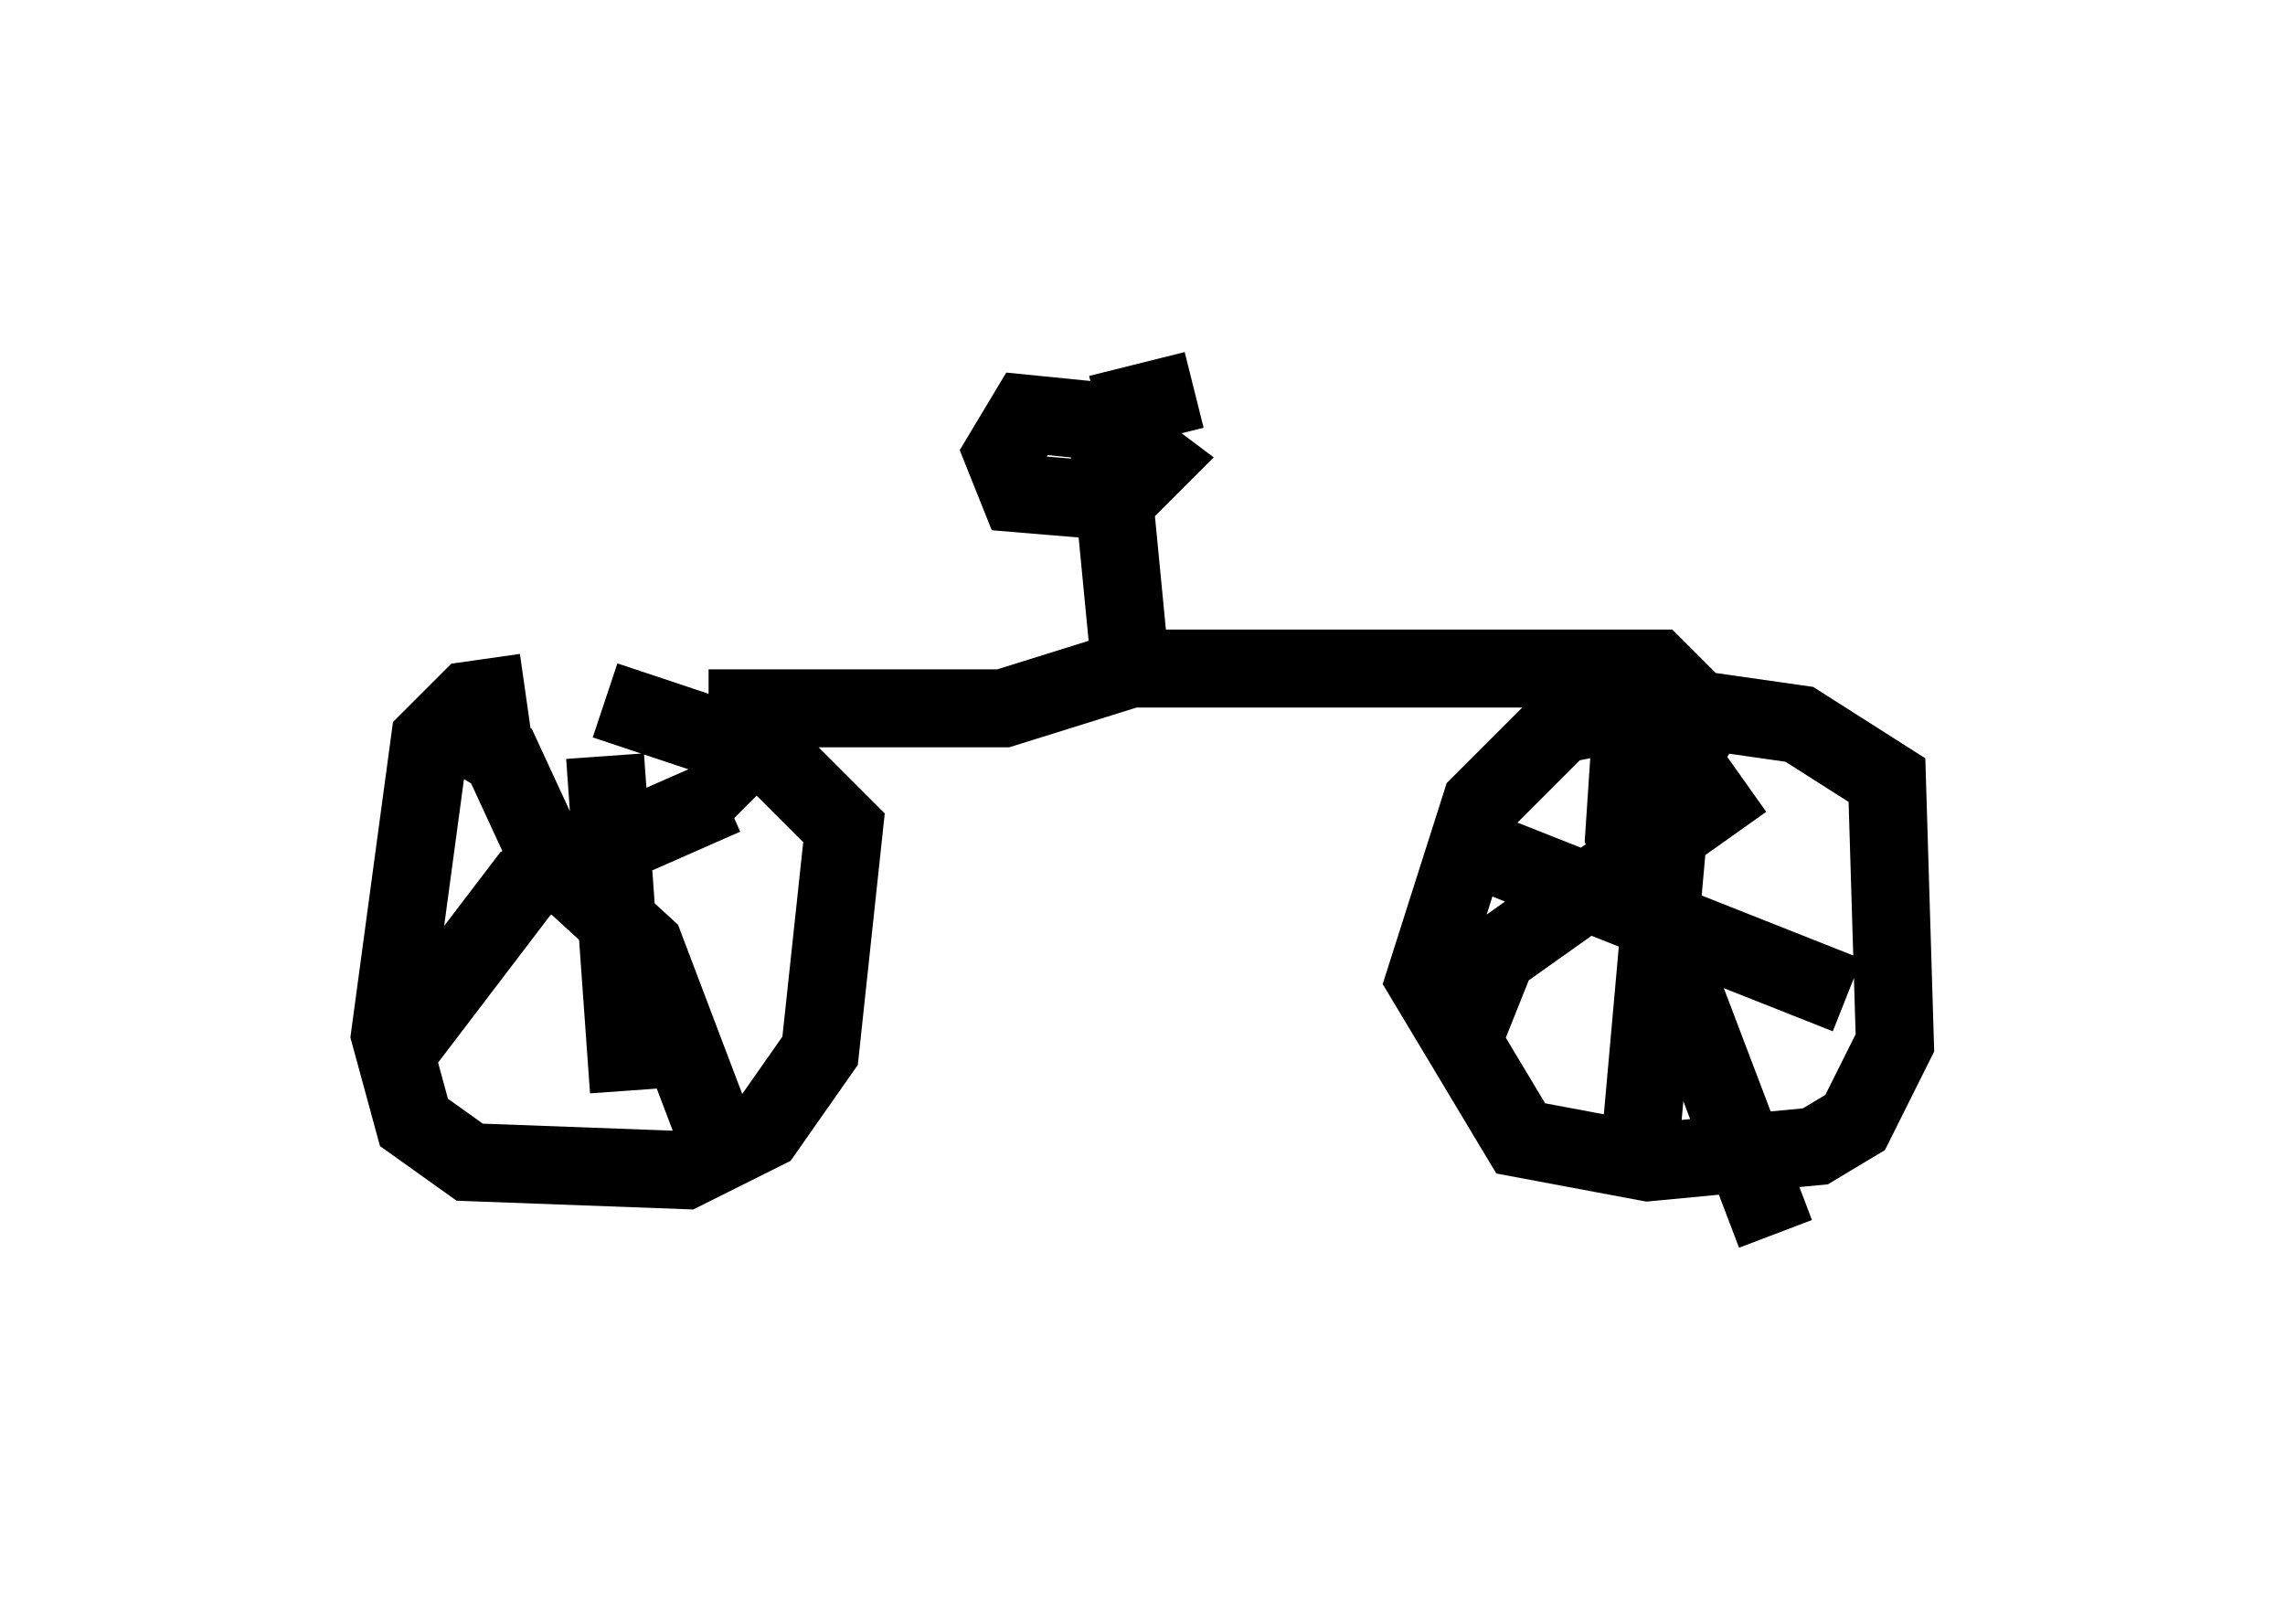 <?xml version="1.0" encoding="utf-8" ?>
<svg baseProfile="full" height="20.821" version="1.1" width="29.294" xmlns="http://www.w3.org/2000/svg" xmlns:ev="http://www.w3.org/2001/xml-events" xmlns:xlink="http://www.w3.org/1999/xlink"><defs /><rect fill="white" height="20.821" width="29.294" x="0" y="0" /><path d="M7.246, 9.185 m-0.51, -0.306 l-0.715, 0.102 -0.51, 0.51 l-0.51, 3.777 0.306, 1.123 l0.715, 0.51 2.756, 0.102 l1.021, -0.51 0.715, -1.021 l0.306, -2.858 -0.919, -0.919 l-2.144, -0.715 m0.0, 0.715 l0.306, 4.288 m-2.96, -0.51 l1.633, -2.144 2.552, -1.123 l0.204, 0.204 m-3.573, -1.021 l0.51, 0.306 0.613, 1.327 l1.225, 1.123 1.123, 2.96 m-0.306, -6.023 l3.777, 0.0 1.633, -0.51 l6.738, 0.0 0.919, 0.919 l-1.123, -0.408 -1.021, 0.204 l-1.021, 1.021 -0.715, 2.246 l1.225, 2.042 1.633, 0.306 l2.144, -0.204 0.51, -0.306 l0.51, -1.021 -0.102, -3.369 l-1.123, -0.715 -1.429, -0.204 m-0.715, 0.102 l-0.102, 1.531 1.94, 5.104 m-3.981, -2.552 l0.408, -1.021 3.165, -2.246 m-0.817, -1.021 l-0.51, 5.717 m-2.246, -3.879 l4.9, 1.94 m-9.188, -4.185 l-0.306, -3.165 -1.021, -0.102 l-0.306, 0.51 0.204, 0.51 l1.225, 0.102 0.51, -0.51 l-0.817, -0.613 m0.102, 0.0 l1.225, -0.306 " fill="none" stroke="black" stroke-width="1" /></svg>